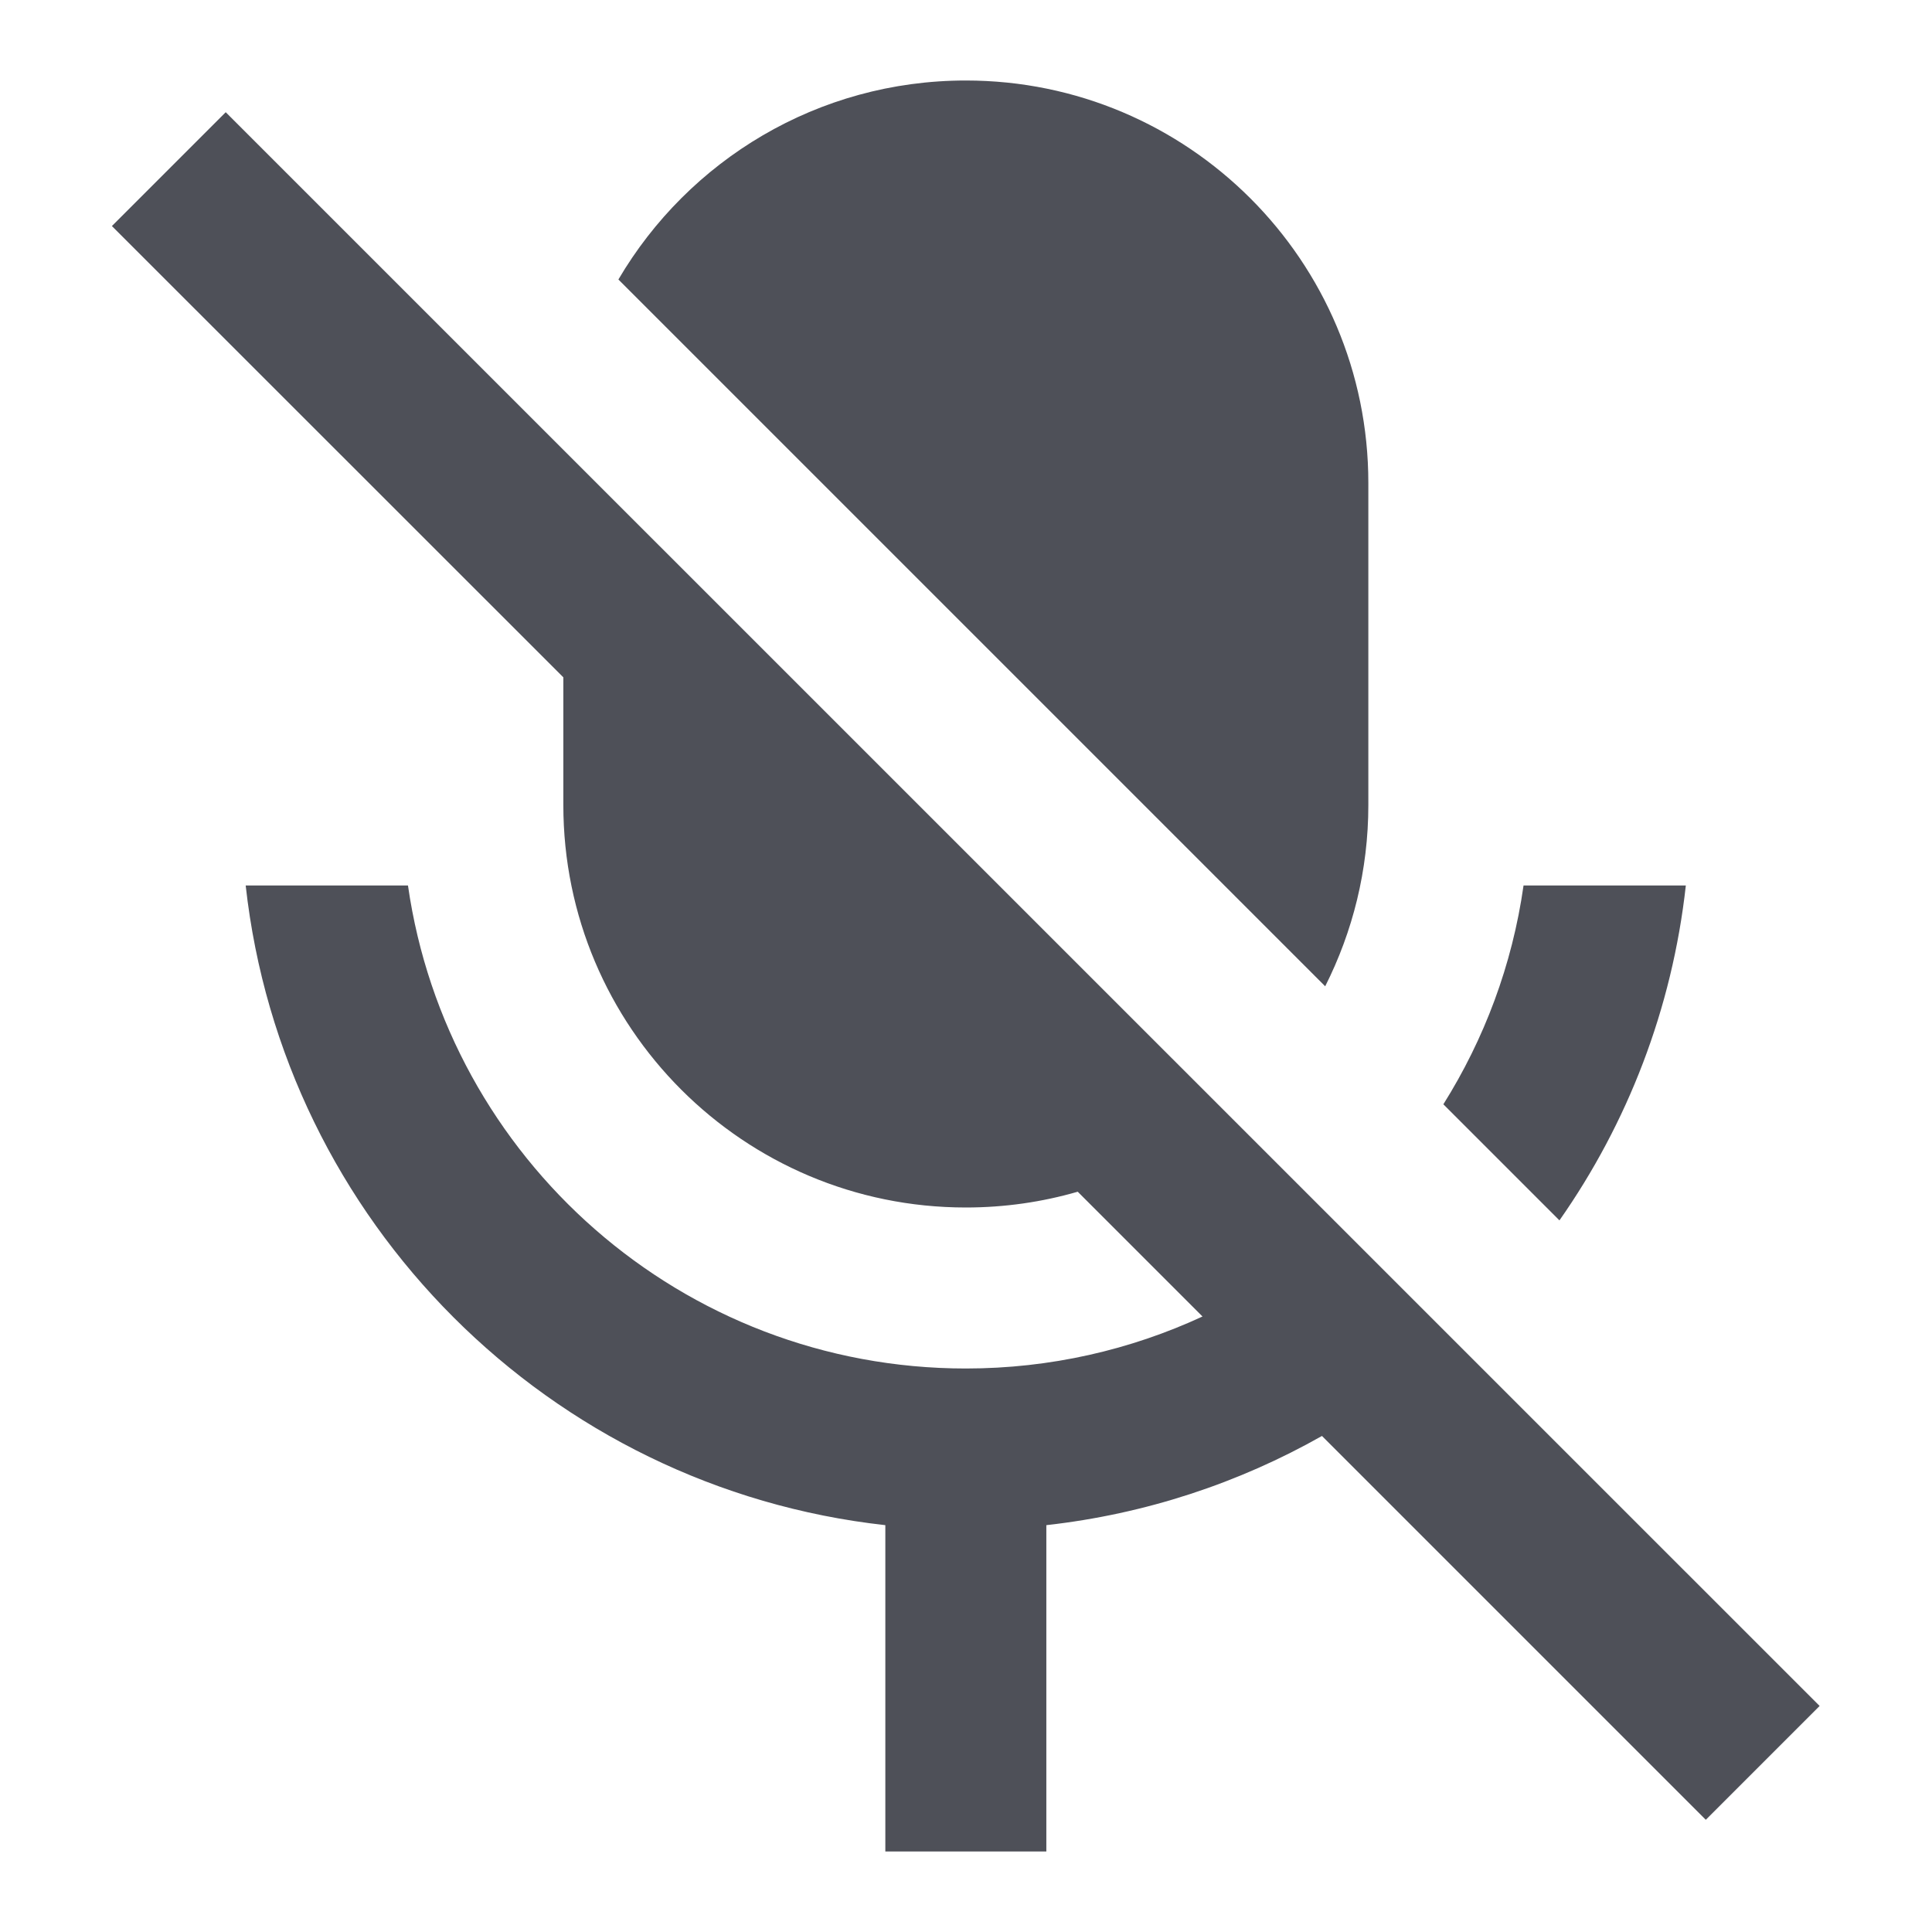 <svg width="12" height="12" viewBox="0 0 12 12" fill="none" xmlns="http://www.w3.org/2000/svg">
<g clip-path="url(#clip0_397_43099)">
<path d="M8.211 8.919C7.695 9.211 7.116 9.404 6.499 9.473V11.5H5.499V9.473C3.413 9.242 1.757 7.586 1.526 5.5H2.534C2.777 7.196 4.235 8.5 5.999 8.5C6.524 8.5 7.022 8.384 7.469 8.177L6.694 7.402C6.473 7.466 6.24 7.5 5.999 7.5C4.618 7.5 3.499 6.381 3.499 5V4.207L0.695 1.404L1.402 0.697L11.302 10.596L10.595 11.303L8.211 8.919ZM9.686 7.58L8.965 6.859C9.219 6.454 9.393 5.994 9.463 5.5H10.471C10.386 6.268 10.108 6.978 9.686 7.58ZM8.231 6.126L3.841 1.736C4.276 0.996 5.079 0.5 5.999 0.5C7.379 0.5 8.499 1.619 8.499 3V5C8.499 5.405 8.402 5.787 8.231 6.126Z" fill="#4E5058"/>
</g>
<defs>
<clipPath id="clip0_397_43099">
<rect width="12" height="12" fill="white"/>
</clipPath>
</defs>
</svg>
